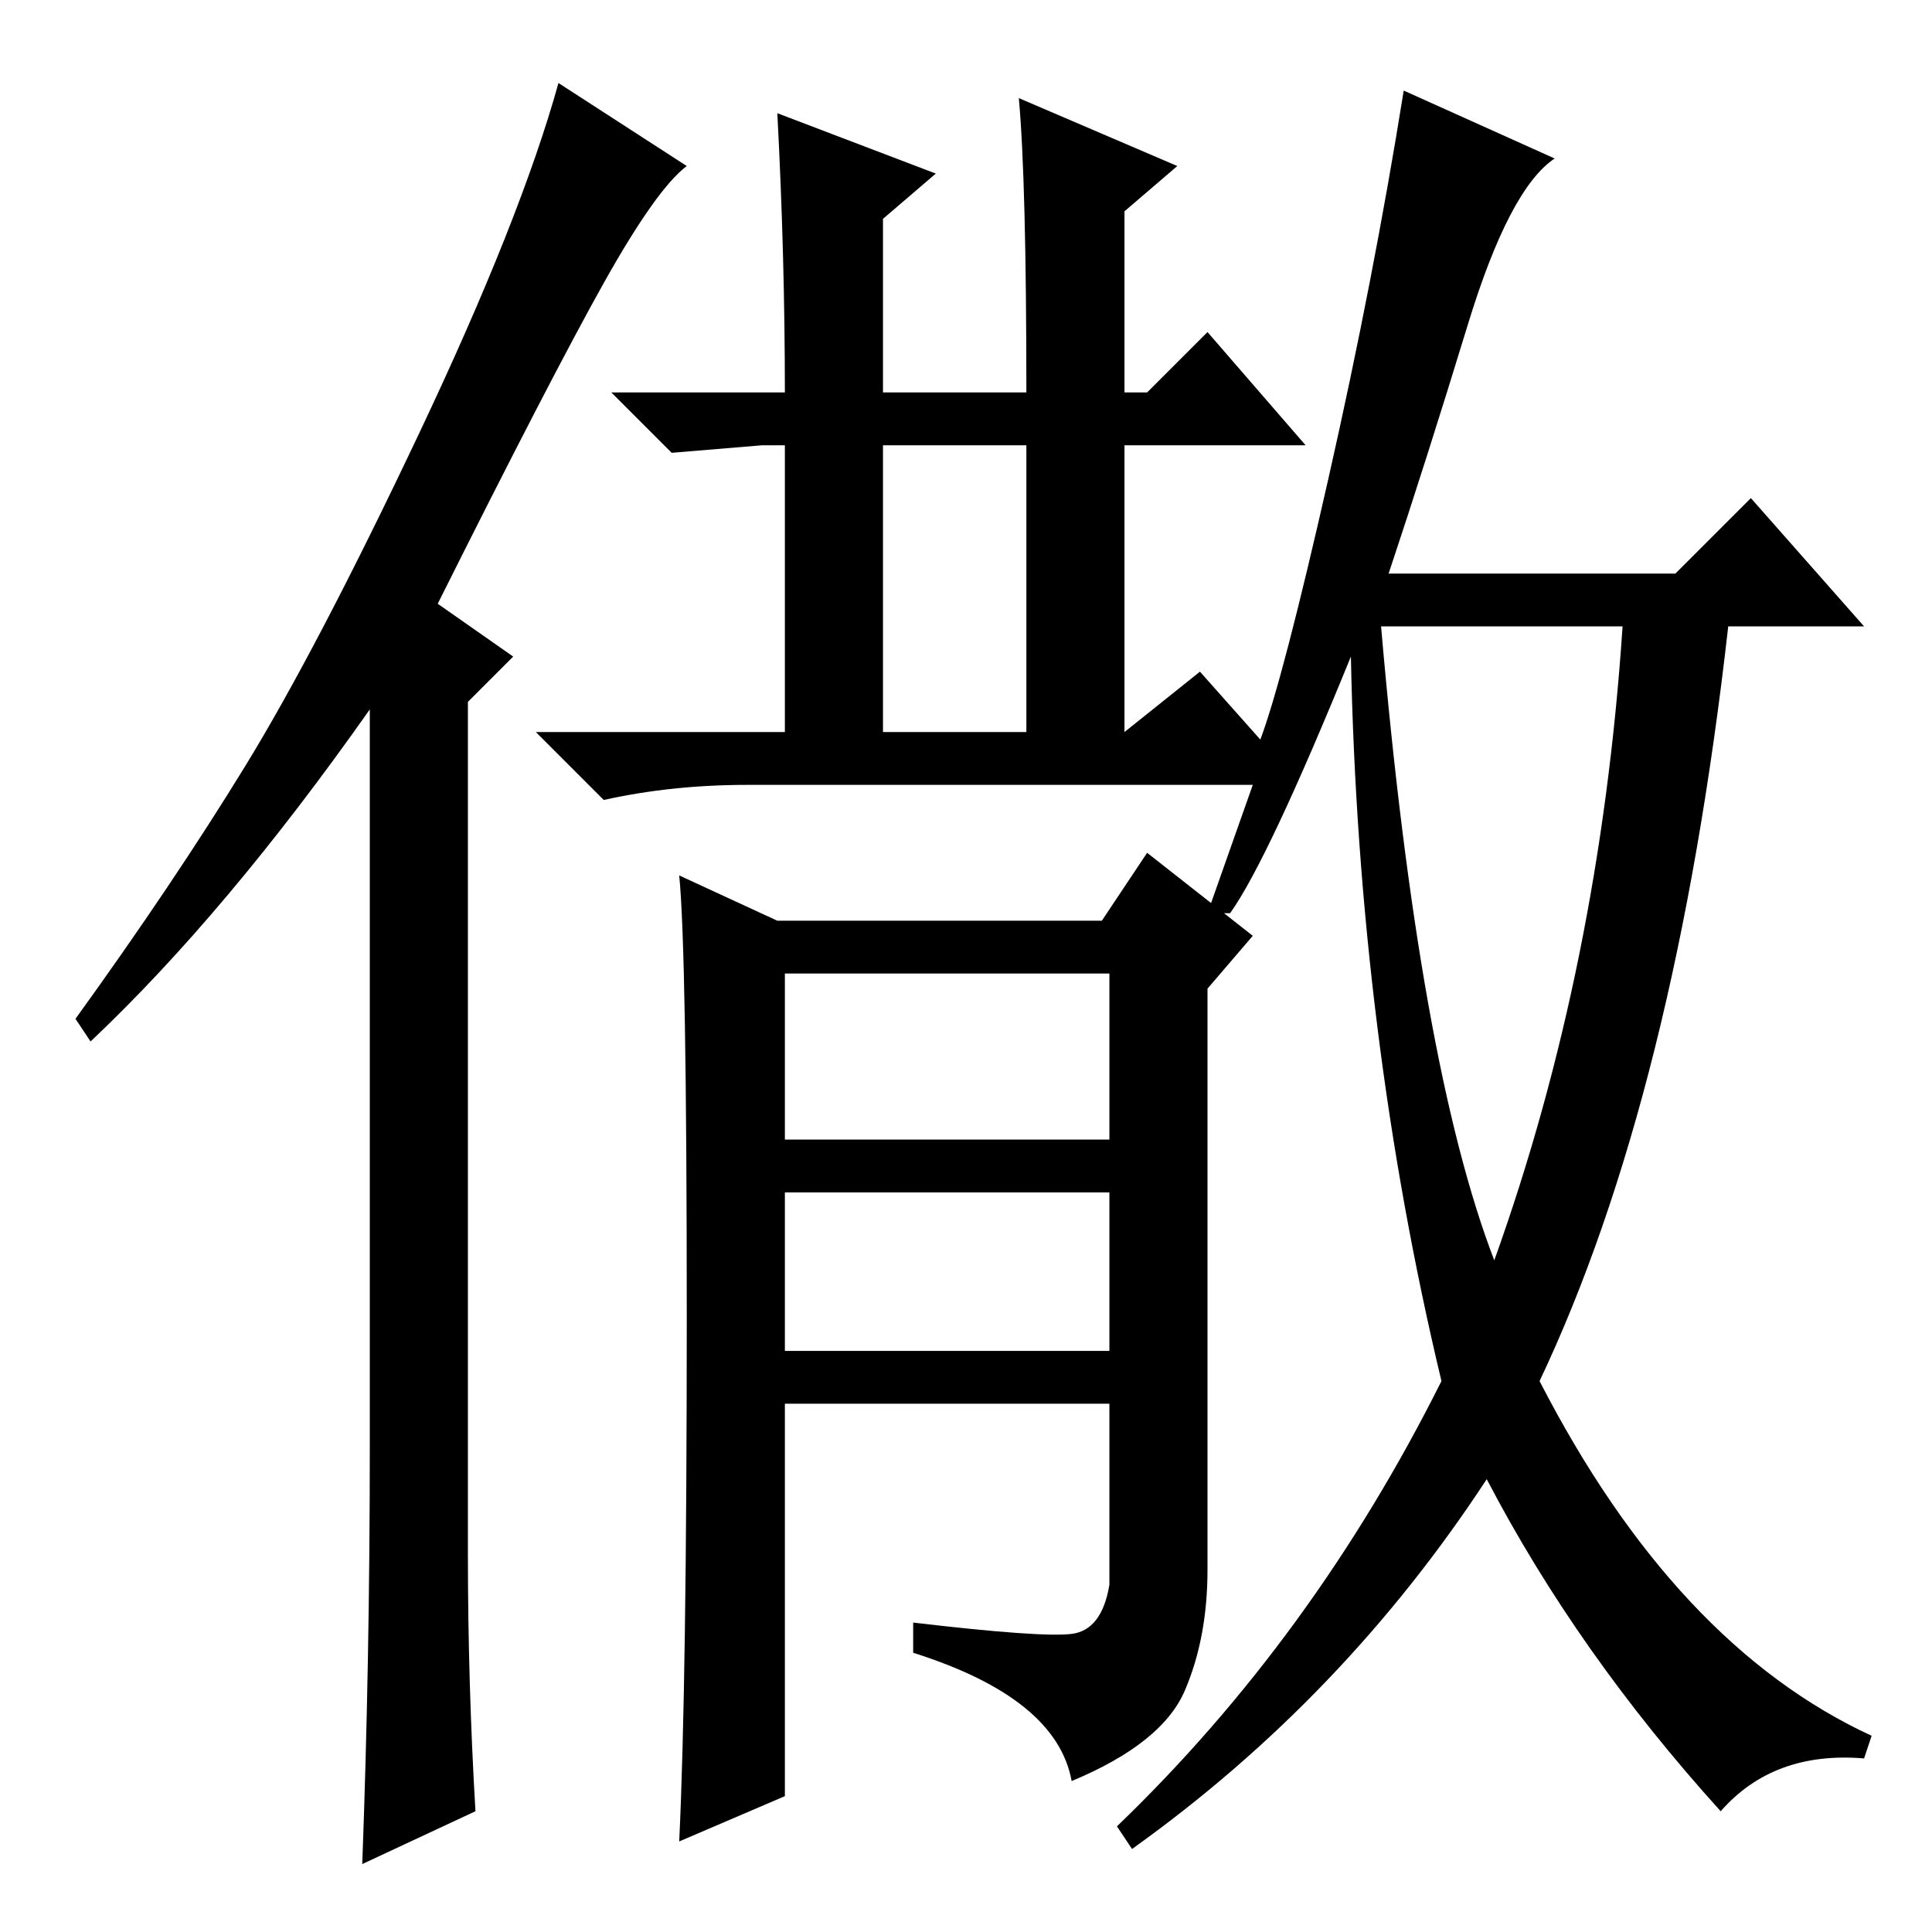 <?xml version="1.0" standalone="no"?>
<!DOCTYPE svg PUBLIC "-//W3C//DTD SVG 1.1//EN" "http://www.w3.org/Graphics/SVG/1.1/DTD/svg11.dtd" >
<svg xmlns="http://www.w3.org/2000/svg" xmlns:xlink="http://www.w3.org/1999/xlink" version="1.1" viewBox="0 -36 256 256">
  <g transform="matrix(1 0 0 -1 0 220)">
   <path fill="currentColor"
d="M49 64v98q-19 -27 -37 -44l-2 3q13 18 22.5 33.5t23 44t18.5 46.5l17 -11q-4 -3 -11 -15.5t-22 -42.5l10 -7l-6 -6v-113q0 -17 1 -34l-15 -7q1 27 1 55zM159 167l8 -9q3 8 9 34.5t10 51.5l20 -9q-6 -4 -11.5 -22t-10.5 -33h38l10 10l15 -17h-18q-7 -62 -25 -100
q18 -35 44 -47l-1 -3q-12 1 -19 -7q-19 21 -31 44q-19 -29 -47 -49l-2 3q26 25 43 59q-11 46 -12 96q-11 -27 -16 -34h-3l6 17h-67q-10 0 -19 -2l-9 9h33v38h-3l-12 -1l-8 8h23q0 18 -1 37l21 -8l-7 -6v-23h19q0 28 -1 39l21 -9l-7 -6v-24h3l8 8l13 -15h-24v-38zM198 89
q14 39 17 84h-32q5 -58 15 -84zM117 159h19v38h-19v-38zM160 48q0 -9 -3 -16t-15 -12q-2 11 -21 17v4q17 -2 21 -1.5t5 6.5v24h-43v-52l-14 -6q1 21 1 69.5t-1 58.5l13 -6h43l6 9l14 -11l-6 -7v-77zM104 105h43v22h-43v-22zM104 77h43v21h-43v-21z" />
  </g>

</svg>
